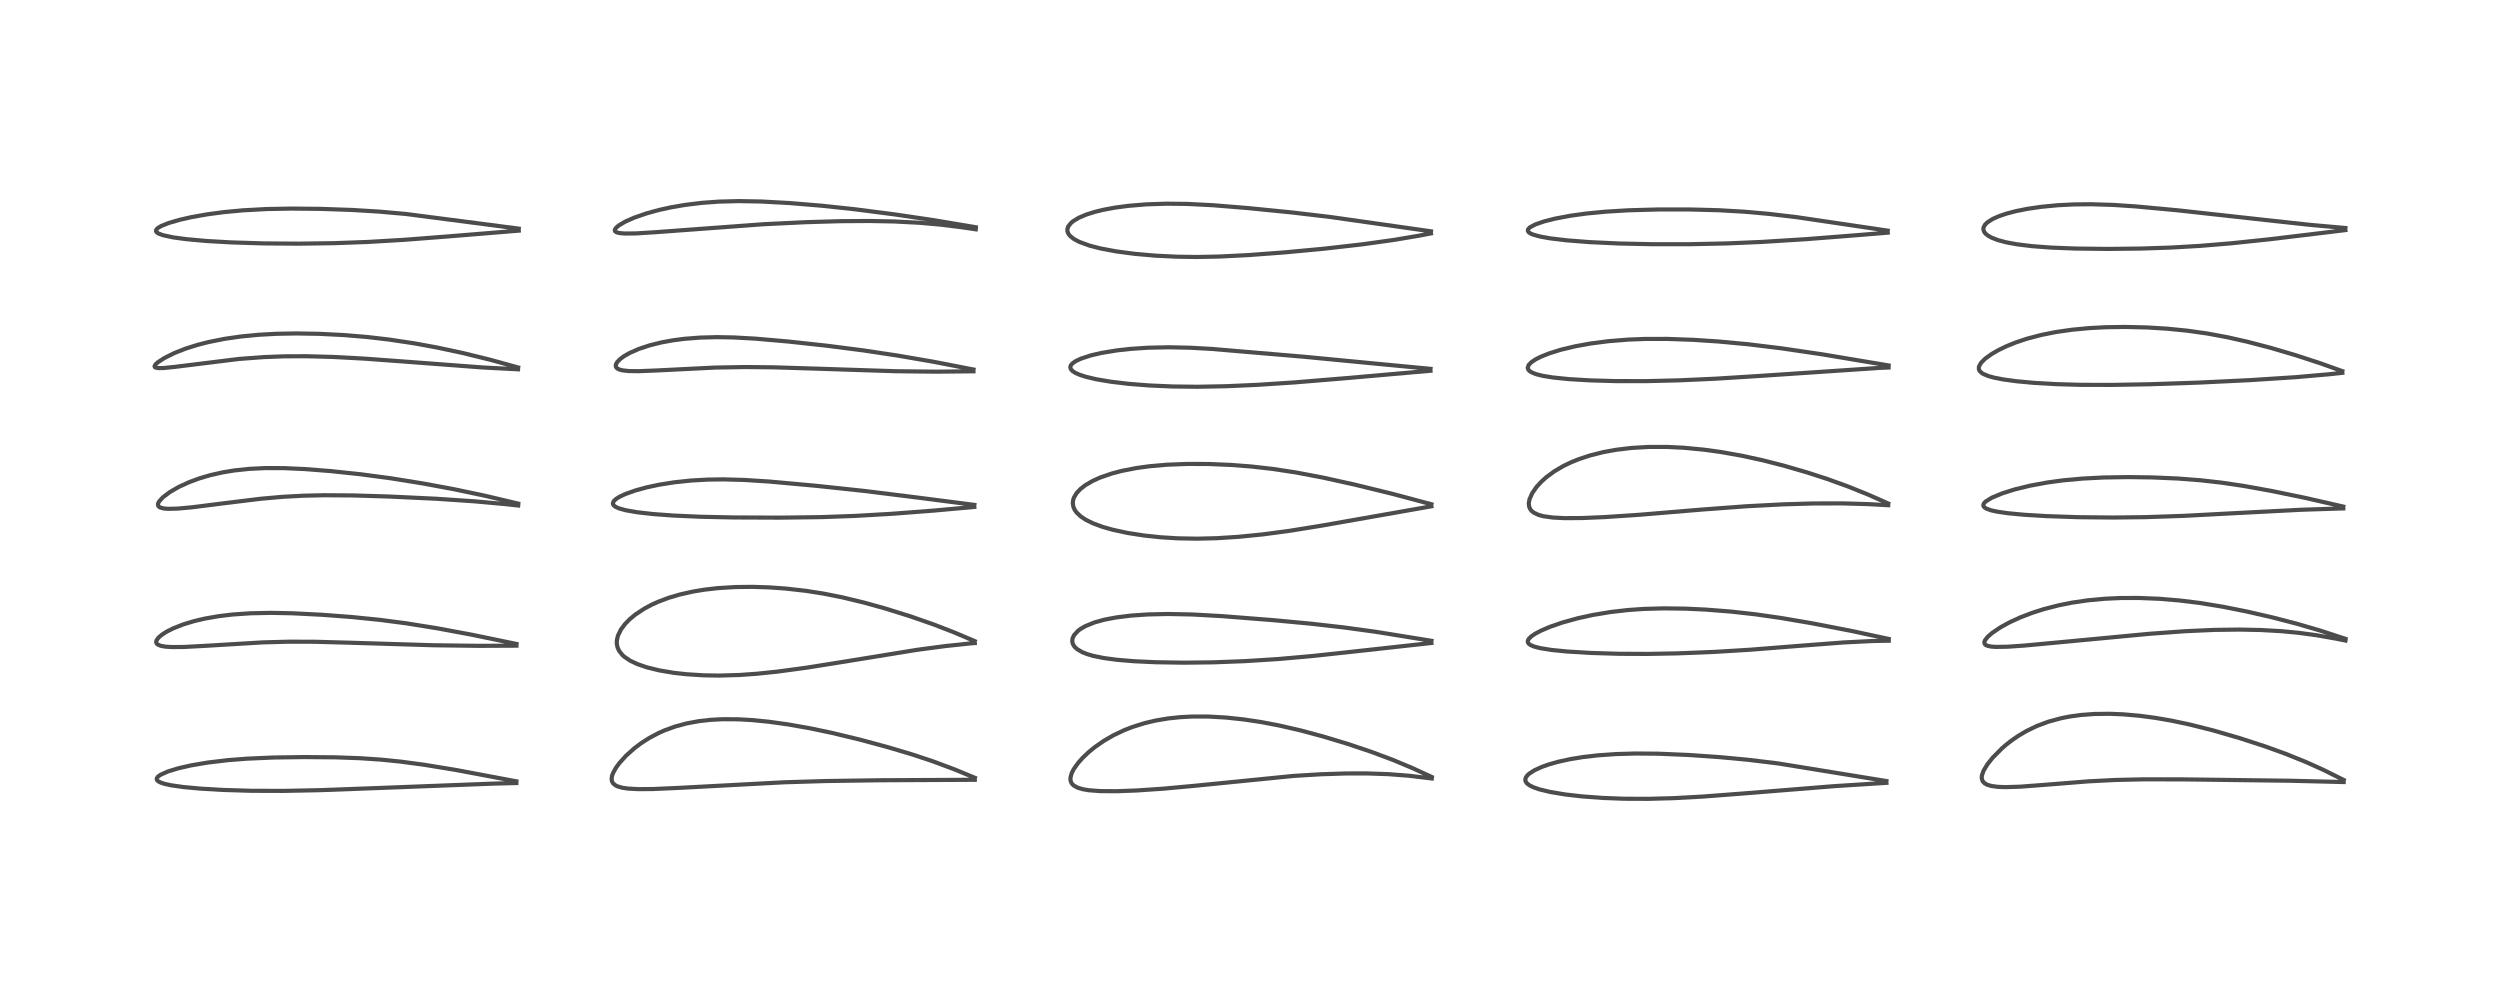 <?xml version="1.0" encoding="utf-8" standalone="no"?>
<!DOCTYPE svg PUBLIC "-//W3C//DTD SVG 1.1//EN"
  "http://www.w3.org/Graphics/SVG/1.1/DTD/svg11.dtd">
<!-- Created with matplotlib (https://matplotlib.org/) -->
<svg height="288pt" version="1.1" viewBox="0 0 720 288" width="720pt" xmlns="http://www.w3.org/2000/svg" xmlns:xlink="http://www.w3.org/1999/xlink">
 <defs>
  <style type="text/css">*{stroke-linecap:butt;stroke-linejoin:round;}</style>
 </defs>
 <g id="figure_1">
  <g id="patch_1">
   <path d="M 0 288 
L 720 288 
L 720 0 
L 0 0 
z
" style="fill:#ffffff;"/>
  </g>
  <g id="axes_1">
   <g id="line2d_1">
    <path clip-path="url(#p4223c62e96)" d="M 148.715 225.022 
L 131.249 221.741 
L 122.178 220.256 
L 115.323 219.337 
L 109.694 218.768 
L 103.636 218.36 
L 96.58 218.111 
L 87.547 218.036 
L 78.79 218.162 
L 71.14 218.494 
L 65.655 218.922 
L 59.901 219.604 
L 55.099 220.415 
L 51.341 221.271 
L 48.394 222.172 
L 46.227 223.138 
L 45.484 223.677 
L 45.175 224.1 
L 45.133 224.447 
L 45.282 224.752 
L 45.65 225.068 
L 46.316 225.399 
L 47.41 225.754 
L 49.412 226.186 
L 52.859 226.674 
L 57.793 227.129 
L 64.017 227.494 
L 72.385 227.748 
L 81.651 227.779 
L 92.288 227.564 
L 108.779 226.954 
L 142.197 225.677 
L 148.707 225.516 
L 148.707 225.516 
" style="fill:none;stroke:#000000;stroke-linecap:square;stroke-opacity:0.7;stroke-width:1.2;"/>
   </g>
   <g id="line2d_2">
    <path clip-path="url(#p4223c62e96)" d="M 148.749 185.457 
L 135.866 182.796 
L 125.938 180.95 
L 117.002 179.515 
L 109.435 178.525 
L 101.199 177.693 
L 92.679 177.051 
L 84.144 176.621 
L 78.108 176.504 
L 72.263 176.617 
L 67.028 176.972 
L 62.987 177.456 
L 59.056 178.141 
L 55.919 178.876 
L 52.808 179.817 
L 49.807 181.001 
L 47.975 181.931 
L 46.717 182.729 
L 45.66 183.617 
L 45.059 184.463 
L 44.97 184.936 
L 45.144 185.377 
L 45.438 185.637 
L 46.336 186.006 
L 47.744 186.246 
L 49.446 186.351 
L 52.951 186.325 
L 59.327 185.987 
L 75.609 185.009 
L 83.127 184.806 
L 90.707 184.827 
L 101.383 185.12 
L 124.912 185.835 
L 138.046 186.003 
L 148.742 185.953 
L 148.742 185.953 
" style="fill:none;stroke:#000000;stroke-linecap:square;stroke-opacity:0.7;stroke-width:1.2;"/>
   </g>
   <g id="line2d_3">
    <path clip-path="url(#p4223c62e96)" d="M 149.24 145.037 
L 139.61 142.758 
L 130.64 140.872 
L 121.715 139.22 
L 112.495 137.739 
L 103.896 136.592 
L 95.312 135.681 
L 87.837 135.095 
L 81.763 134.821 
L 76.395 134.807 
L 71.806 135.029 
L 67.495 135.486 
L 64.2 136.026 
L 60.572 136.844 
L 57.479 137.753 
L 54.608 138.805 
L 51.534 140.207 
L 48.885 141.737 
L 46.894 143.244 
L 45.841 144.404 
L 45.559 144.943 
L 45.488 145.41 
L 45.656 145.824 
L 46.049 146.128 
L 47.064 146.427 
L 48.332 146.541 
L 51.172 146.476 
L 55.171 146.115 
L 63.958 145.006 
L 75.083 143.64 
L 81.429 143.081 
L 87.354 142.762 
L 93.397 142.628 
L 101.719 142.685 
L 111.993 142.996 
L 125.585 143.637 
L 136.768 144.389 
L 145.491 145.184 
L 149.237 145.589 
L 149.237 145.589 
" style="fill:none;stroke:#000000;stroke-linecap:square;stroke-opacity:0.7;stroke-width:1.2;"/>
   </g>
   <g id="line2d_4">
    <path clip-path="url(#p4223c62e96)" d="M 149.216 105.83 
L 141.154 103.602 
L 133.252 101.659 
L 125.809 100.071 
L 119.364 98.892 
L 111.942 97.777 
L 105.64 97.047 
L 99.065 96.499 
L 91.904 96.14 
L 85.292 96.031 
L 79.596 96.134 
L 74.489 96.415 
L 69.41 96.905 
L 64.772 97.572 
L 60.085 98.504 
L 56.959 99.301 
L 53.454 100.405 
L 50.209 101.683 
L 47.39 103.084 
L 45.475 104.326 
L 44.826 104.91 
L 44.509 105.467 
L 44.585 105.713 
L 44.8 105.861 
L 45.611 106.013 
L 47.165 105.988 
L 50.619 105.63 
L 68.843 103.373 
L 75.958 102.842 
L 81.8 102.621 
L 88.122 102.591 
L 95.813 102.796 
L 104.84 103.276 
L 117.315 104.193 
L 139.061 105.836 
L 149.199 106.361 
L 149.199 106.361 
" style="fill:none;stroke:#000000;stroke-linecap:square;stroke-opacity:0.7;stroke-width:1.2;"/>
   </g>
   <g id="line2d_5">
    <path clip-path="url(#p4223c62e96)" d="M 149.406 65.848 
L 116.907 61.624 
L 109.195 60.941 
L 101.417 60.468 
L 92.29 60.154 
L 84.01 60.072 
L 76.86 60.201 
L 69.927 60.577 
L 64.412 61.096 
L 59.721 61.722 
L 55.008 62.56 
L 51.726 63.309 
L 48.591 64.223 
L 46.374 65.112 
L 45.424 65.687 
L 44.957 66.24 
L 44.954 66.636 
L 45.158 66.922 
L 45.641 67.25 
L 46.927 67.735 
L 49.911 68.374 
L 53.604 68.874 
L 59.477 69.405 
L 66.58 69.812 
L 76.059 70.102 
L 86.079 70.175 
L 96.276 70.031 
L 105.927 69.682 
L 116.449 69.064 
L 129.463 68.055 
L 149.403 66.426 
L 149.403 66.426 
" style="fill:none;stroke:#000000;stroke-linecap:square;stroke-opacity:0.7;stroke-width:1.2;"/>
   </g>
   <g id="line2d_6">
    <path clip-path="url(#p4223c62e96)" d="M 280.752 223.999 
L 274.907 221.585 
L 268.615 219.238 
L 262.623 217.25 
L 255.638 215.167 
L 247.697 213.025 
L 239.615 211.076 
L 233.4 209.768 
L 226.878 208.617 
L 221.411 207.859 
L 216.47 207.375 
L 212.673 207.161 
L 208.196 207.129 
L 204.669 207.31 
L 201.376 207.677 
L 197.786 208.337 
L 194.457 209.236 
L 191.426 210.336 
L 189.64 211.13 
L 186.939 212.565 
L 184.646 214.035 
L 182.635 215.552 
L 180.3 217.647 
L 178.359 219.797 
L 177.427 221.07 
L 176.541 222.67 
L 176.261 223.47 
L 176.141 224.375 
L 176.262 225.061 
L 176.598 225.641 
L 177.336 226.232 
L 177.821 226.465 
L 179.269 226.881 
L 180.908 227.117 
L 183.871 227.274 
L 188.117 227.239 
L 195.612 226.906 
L 225.78 225.3 
L 237.798 224.936 
L 253.621 224.712 
L 280.743 224.578 
L 280.743 224.578 
" style="fill:none;stroke:#000000;stroke-linecap:square;stroke-opacity:0.7;stroke-width:1.2;"/>
   </g>
   <g id="line2d_7">
    <path clip-path="url(#p4223c62e96)" d="M 280.722 184.646 
L 274.806 182.133 
L 268.915 179.851 
L 262.168 177.5 
L 254.943 175.244 
L 248.891 173.558 
L 242.627 172.044 
L 237.21 170.964 
L 232.091 170.159 
L 226.213 169.497 
L 221.44 169.162 
L 216.707 169.014 
L 211.798 169.068 
L 206.809 169.373 
L 202.912 169.817 
L 199.623 170.359 
L 195.715 171.239 
L 192.62 172.157 
L 189.553 173.308 
L 187.682 174.156 
L 185.583 175.275 
L 183.005 176.973 
L 181.399 178.298 
L 180.025 179.7 
L 178.853 181.262 
L 177.971 183.054 
L 177.652 184.435 
L 177.636 185.361 
L 177.848 186.437 
L 178.303 187.435 
L 179.251 188.634 
L 179.875 189.193 
L 181.511 190.286 
L 183.566 191.259 
L 186.323 192.204 
L 189.842 193.065 
L 193.977 193.762 
L 197.671 194.178 
L 202.647 194.492 
L 207.143 194.564 
L 212.982 194.392 
L 217.996 194.037 
L 223.944 193.417 
L 232.143 192.312 
L 243.099 190.568 
L 264.064 187.157 
L 272.156 186.079 
L 279.243 185.328 
L 280.737 185.194 
L 280.737 185.194 
" style="fill:none;stroke:#000000;stroke-linecap:square;stroke-opacity:0.7;stroke-width:1.2;"/>
   </g>
   <g id="line2d_8">
    <path clip-path="url(#p4223c62e96)" d="M 280.617 145.409 
L 265.143 143.41 
L 248.979 141.397 
L 235.033 139.911 
L 221.702 138.697 
L 214.44 138.228 
L 208.36 138.059 
L 203.752 138.123 
L 199.031 138.391 
L 194.147 138.909 
L 189.815 139.599 
L 186.303 140.348 
L 183.106 141.217 
L 180.062 142.297 
L 178.325 143.123 
L 177.349 143.754 
L 176.762 144.323 
L 176.505 144.93 
L 176.557 145.25 
L 176.764 145.57 
L 177.33 145.998 
L 178.246 146.406 
L 180.157 146.942 
L 183.429 147.518 
L 188.013 148.04 
L 193.885 148.476 
L 201.665 148.822 
L 211.278 149.025 
L 224.761 149.082 
L 236.538 148.927 
L 246.076 148.589 
L 256.809 147.977 
L 268.907 147.049 
L 280.602 145.994 
L 280.602 145.994 
" style="fill:none;stroke:#000000;stroke-linecap:square;stroke-opacity:0.7;stroke-width:1.2;"/>
   </g>
   <g id="line2d_9">
    <path clip-path="url(#p4223c62e96)" d="M 280.365 106.424 
L 268.853 104.187 
L 258.652 102.427 
L 248.775 100.936 
L 238.343 99.591 
L 227.008 98.357 
L 217.616 97.535 
L 211.367 97.187 
L 206.528 97.098 
L 201.571 97.227 
L 197.06 97.584 
L 193.86 98.001 
L 190.52 98.611 
L 187.104 99.458 
L 184.017 100.481 
L 181.361 101.647 
L 179.781 102.545 
L 178.661 103.355 
L 177.715 104.32 
L 177.328 105.117 
L 177.384 105.681 
L 177.771 106.125 
L 178.478 106.464 
L 179.311 106.67 
L 181.092 106.862 
L 183.919 106.901 
L 189.219 106.691 
L 205.958 105.857 
L 214.774 105.707 
L 222.819 105.789 
L 235.017 106.167 
L 257.962 106.912 
L 269.668 107.041 
L 280.356 106.935 
L 280.356 106.935 
" style="fill:none;stroke:#000000;stroke-linecap:square;stroke-opacity:0.7;stroke-width:1.2;"/>
   </g>
   <g id="line2d_10">
    <path clip-path="url(#p4223c62e96)" d="M 281.028 65.447 
L 268.999 63.423 
L 257.636 61.745 
L 245.985 60.243 
L 236.64 59.245 
L 227.412 58.48 
L 219.253 58.034 
L 212.706 57.917 
L 207.003 58.066 
L 202.161 58.419 
L 197.465 58.987 
L 193.223 59.714 
L 189.809 60.467 
L 186.334 61.416 
L 182.645 62.691 
L 180.168 63.783 
L 178.235 64.908 
L 177.386 65.636 
L 177.073 66.153 
L 177.094 66.509 
L 177.293 66.742 
L 177.741 66.962 
L 178.452 67.128 
L 179.874 67.254 
L 183.148 67.224 
L 189.026 66.856 
L 219.932 64.573 
L 232.074 63.988 
L 241.947 63.699 
L 250.494 63.644 
L 257.606 63.784 
L 264.869 64.16 
L 271.038 64.709 
L 277.054 65.457 
L 281.017 66.043 
L 281.017 66.043 
" style="fill:none;stroke:#000000;stroke-linecap:square;stroke-opacity:0.7;stroke-width:1.2;"/>
   </g>
   <g id="line2d_11">
    <path clip-path="url(#p4223c62e96)" d="M 412.318 223.759 
L 406.859 221.242 
L 401.119 218.841 
L 395.033 216.562 
L 388.255 214.281 
L 381.034 212.096 
L 374.595 210.367 
L 368.24 208.907 
L 363.058 207.928 
L 358.228 207.204 
L 353.114 206.656 
L 348.108 206.368 
L 343.407 206.357 
L 339.961 206.536 
L 336.43 206.909 
L 332.773 207.526 
L 329.703 208.252 
L 326.148 209.364 
L 323.78 210.288 
L 320.685 211.754 
L 317.883 213.375 
L 315.274 215.195 
L 313.597 216.563 
L 311.784 218.284 
L 310.528 219.694 
L 309.25 221.489 
L 308.656 222.649 
L 308.295 223.96 
L 308.304 224.711 
L 308.553 225.447 
L 308.779 225.782 
L 309.319 226.289 
L 310.418 226.871 
L 311.885 227.303 
L 313.499 227.578 
L 316.734 227.834 
L 321.638 227.87 
L 327.338 227.658 
L 335.018 227.139 
L 344.262 226.287 
L 372.538 223.464 
L 380.383 222.988 
L 387.66 222.754 
L 393.72 222.746 
L 399.878 222.959 
L 405.795 223.414 
L 412.356 224.206 
L 412.356 224.206 
" style="fill:none;stroke:#000000;stroke-linecap:square;stroke-opacity:0.7;stroke-width:1.2;"/>
   </g>
   <g id="line2d_12">
    <path clip-path="url(#p4223c62e96)" d="M 412.263 184.554 
L 396.399 181.986 
L 387.073 180.708 
L 377.729 179.642 
L 366.666 178.603 
L 351.924 177.444 
L 343.368 176.968 
L 336.374 176.828 
L 330.608 176.956 
L 325.778 177.286 
L 321.533 177.808 
L 318.048 178.473 
L 315.218 179.258 
L 312.595 180.322 
L 311.189 181.137 
L 310.476 181.671 
L 309.313 182.948 
L 308.893 183.872 
L 308.803 184.631 
L 308.948 185.364 
L 309.301 186.027 
L 309.575 186.367 
L 310.253 186.977 
L 311.639 187.795 
L 313.056 188.368 
L 314.8 188.884 
L 317.943 189.526 
L 321.746 190.029 
L 326.637 190.434 
L 332.836 190.722 
L 340.956 190.852 
L 349.344 190.754 
L 358.474 190.412 
L 368.203 189.796 
L 378.025 188.927 
L 391.603 187.455 
L 412.244 185.177 
L 412.244 185.177 
" style="fill:none;stroke:#000000;stroke-linecap:square;stroke-opacity:0.7;stroke-width:1.2;"/>
   </g>
   <g id="line2d_13">
    <path clip-path="url(#p4223c62e96)" d="M 412.25 145.227 
L 401.189 142.269 
L 390.066 139.548 
L 380.824 137.507 
L 373.203 136.062 
L 366.399 135.032 
L 360.347 134.35 
L 354.572 133.903 
L 348.224 133.634 
L 341.976 133.608 
L 335.979 133.844 
L 331.053 134.278 
L 327.401 134.776 
L 323.089 135.613 
L 320.12 136.394 
L 316.843 137.528 
L 314.735 138.477 
L 312.568 139.741 
L 311.123 140.872 
L 310.051 142.027 
L 309.315 143.259 
L 309.075 143.963 
L 308.962 144.849 
L 309.131 145.978 
L 309.539 146.88 
L 310.033 147.573 
L 311.219 148.705 
L 312.719 149.702 
L 314.796 150.723 
L 317.556 151.741 
L 320.468 152.569 
L 324.791 153.5 
L 329.556 154.238 
L 334.236 154.733 
L 339.18 155.039 
L 344.795 155.14 
L 350.484 154.999 
L 356.7 154.602 
L 363.634 153.911 
L 371.332 152.889 
L 380.654 151.38 
L 412.249 145.816 
L 412.249 145.816 
" style="fill:none;stroke:#000000;stroke-linecap:square;stroke-opacity:0.7;stroke-width:1.2;"/>
   </g>
   <g id="line2d_14">
    <path clip-path="url(#p4223c62e96)" d="M 411.99 106.226 
L 398.618 104.959 
L 375.211 102.713 
L 349.008 100.495 
L 342.845 100.15 
L 336.76 100.015 
L 330.677 100.138 
L 325.666 100.47 
L 321.727 100.905 
L 317.233 101.643 
L 314.236 102.338 
L 311.362 103.269 
L 309.833 103.984 
L 308.845 104.675 
L 308.393 105.224 
L 308.242 105.776 
L 308.399 106.313 
L 308.925 106.89 
L 309.609 107.338 
L 310.996 107.96 
L 312.753 108.525 
L 315.715 109.223 
L 319.898 109.931 
L 325.018 110.541 
L 330.918 111.008 
L 337.733 111.307 
L 344.893 111.387 
L 353.166 111.23 
L 362.179 110.829 
L 372.944 110.123 
L 387.415 108.929 
L 411.983 106.775 
L 411.983 106.775 
" style="fill:none;stroke:#000000;stroke-linecap:square;stroke-opacity:0.7;stroke-width:1.2;"/>
   </g>
   <g id="line2d_15">
    <path clip-path="url(#p4223c62e96)" d="M 412.125 66.621 
L 383.132 62.494 
L 372.165 61.197 
L 359.32 59.918 
L 349.219 59.096 
L 341.943 58.729 
L 335.914 58.662 
L 330.177 58.852 
L 324.912 59.287 
L 321.064 59.803 
L 317.689 60.436 
L 315.285 61.027 
L 312.908 61.778 
L 310.733 62.697 
L 309.127 63.653 
L 308.513 64.149 
L 307.663 65.194 
L 307.395 66.023 
L 307.446 66.724 
L 307.754 67.411 
L 308.221 67.987 
L 309.261 68.815 
L 310.823 69.654 
L 313.803 70.743 
L 316.907 71.545 
L 321.553 72.415 
L 326.857 73.112 
L 332.831 73.635 
L 339.044 73.934 
L 344.709 74.009 
L 351.093 73.887 
L 359.512 73.467 
L 369.899 72.692 
L 381.153 71.641 
L 392.247 70.38 
L 401.429 69.099 
L 408.483 67.912 
L 412.109 67.221 
L 412.109 67.221 
" style="fill:none;stroke:#000000;stroke-linecap:square;stroke-opacity:0.7;stroke-width:1.2;"/>
   </g>
   <g id="line2d_16">
    <path clip-path="url(#p4223c62e96)" d="M 543.291 224.941 
L 512.123 219.872 
L 503.547 218.832 
L 495.21 218.048 
L 486.297 217.431 
L 477.598 217.066 
L 470.993 217.011 
L 465.331 217.175 
L 460.191 217.536 
L 455.934 218.026 
L 452.268 218.621 
L 448.778 219.381 
L 446.12 220.132 
L 444.123 220.836 
L 441.98 221.81 
L 440.48 222.763 
L 439.876 223.312 
L 439.455 223.893 
L 439.277 224.494 
L 439.334 224.948 
L 439.729 225.578 
L 440.41 226.122 
L 441.626 226.738 
L 443.243 227.304 
L 446.416 228.079 
L 450.87 228.817 
L 455.677 229.366 
L 461.645 229.807 
L 467.733 230.038 
L 474.726 230.066 
L 481.933 229.871 
L 490.485 229.406 
L 502.195 228.508 
L 528.277 226.408 
L 543.299 225.456 
L 543.299 225.456 
" style="fill:none;stroke:#000000;stroke-linecap:square;stroke-opacity:0.7;stroke-width:1.2;"/>
   </g>
   <g id="line2d_17">
    <path clip-path="url(#p4223c62e96)" d="M 543.954 184.013 
L 533.011 181.665 
L 521.648 179.466 
L 512.836 177.962 
L 505.604 176.927 
L 498.612 176.143 
L 491.324 175.567 
L 485.526 175.292 
L 479.175 175.206 
L 473.316 175.372 
L 468.823 175.689 
L 463.847 176.26 
L 458.705 177.114 
L 454.453 178.046 
L 449.958 179.29 
L 446.31 180.556 
L 443.736 181.661 
L 442.108 182.528 
L 440.998 183.283 
L 440.216 184.082 
L 439.993 184.604 
L 440.03 185.014 
L 440.232 185.343 
L 440.754 185.75 
L 441.694 186.166 
L 443.412 186.631 
L 446.733 187.174 
L 451.273 187.632 
L 458.043 188.044 
L 466.268 188.292 
L 474.438 188.329 
L 483.14 188.17 
L 493.984 187.733 
L 504.154 187.111 
L 517.807 186.032 
L 531.016 185.021 
L 539.105 184.623 
L 543.971 184.521 
L 543.971 184.521 
" style="fill:none;stroke:#000000;stroke-linecap:square;stroke-opacity:0.7;stroke-width:1.2;"/>
   </g>
   <g id="line2d_18">
    <path clip-path="url(#p4223c62e96)" d="M 543.796 145.001 
L 538.063 142.462 
L 532.158 140.08 
L 526.309 137.966 
L 520.57 136.099 
L 513.684 134.099 
L 507.599 132.549 
L 501.811 131.283 
L 495.658 130.185 
L 490.846 129.519 
L 484.902 128.949 
L 480.024 128.712 
L 474.782 128.719 
L 469.895 129.004 
L 465.479 129.532 
L 461.78 130.204 
L 457.93 131.17 
L 454.69 132.241 
L 452.441 133.155 
L 450.221 134.227 
L 447.649 135.739 
L 445.307 137.464 
L 443.817 138.815 
L 442.488 140.283 
L 441.274 142.034 
L 440.482 143.836 
L 440.288 145.011 
L 440.408 145.978 
L 440.755 146.719 
L 441.161 147.199 
L 441.709 147.635 
L 443.087 148.29 
L 444.504 148.673 
L 447.185 149.052 
L 450.628 149.225 
L 455.605 149.195 
L 462.227 148.916 
L 472.298 148.241 
L 490.27 146.743 
L 502.959 145.803 
L 513.637 145.245 
L 522.14 144.998 
L 530.671 144.977 
L 537.959 145.182 
L 543.807 145.502 
L 543.807 145.502 
" style="fill:none;stroke:#000000;stroke-linecap:square;stroke-opacity:0.7;stroke-width:1.2;"/>
   </g>
   <g id="line2d_19">
    <path clip-path="url(#p4223c62e96)" d="M 543.915 105.247 
L 524.911 102.066 
L 513.114 100.324 
L 503.469 99.146 
L 494.974 98.353 
L 487.665 97.872 
L 480.172 97.606 
L 473.751 97.615 
L 468.854 97.807 
L 463.285 98.256 
L 458.167 98.917 
L 453.702 99.724 
L 449.509 100.729 
L 446.163 101.774 
L 443.709 102.76 
L 442.161 103.555 
L 441.012 104.336 
L 440.239 105.147 
L 439.981 105.943 
L 440.145 106.449 
L 440.574 106.903 
L 441.324 107.346 
L 442.508 107.79 
L 444.253 108.227 
L 447.145 108.704 
L 451.85 109.187 
L 457.958 109.548 
L 465.173 109.754 
L 473.945 109.769 
L 483.361 109.546 
L 494.179 109.057 
L 507.119 108.247 
L 541.321 105.951 
L 543.917 105.842 
L 543.917 105.842 
" style="fill:none;stroke:#000000;stroke-linecap:square;stroke-opacity:0.7;stroke-width:1.2;"/>
   </g>
   <g id="line2d_20">
    <path clip-path="url(#p4223c62e96)" d="M 543.672 66.428 
L 517.422 62.542 
L 509.265 61.583 
L 502.297 60.965 
L 495 60.546 
L 486.603 60.325 
L 477.4 60.332 
L 469.125 60.558 
L 462.394 60.96 
L 456.948 61.486 
L 452.308 62.124 
L 447.807 62.975 
L 444.695 63.768 
L 442.169 64.645 
L 440.603 65.488 
L 440.115 65.988 
L 440.009 66.454 
L 440.235 66.853 
L 440.685 67.187 
L 441.44 67.532 
L 443.445 68.102 
L 446.411 68.638 
L 451.251 69.219 
L 457.777 69.73 
L 466.377 70.13 
L 475.585 70.326 
L 486.559 70.33 
L 497.227 70.11 
L 507.398 69.676 
L 520.247 68.871 
L 535.979 67.638 
L 543.677 67.003 
L 543.677 67.003 
" style="fill:none;stroke:#000000;stroke-linecap:square;stroke-opacity:0.7;stroke-width:1.2;"/>
   </g>
   <g id="line2d_21">
    <path clip-path="url(#p4223c62e96)" d="M 674.985 224.632 
L 669.168 221.737 
L 664.07 219.442 
L 658.238 217.091 
L 652.37 214.968 
L 644.981 212.563 
L 637.394 210.362 
L 630.848 208.708 
L 625.254 207.521 
L 620.73 206.742 
L 616.055 206.125 
L 611.386 205.722 
L 607.661 205.572 
L 603.182 205.625 
L 599.275 205.915 
L 596.085 206.355 
L 593.69 206.824 
L 589.982 207.828 
L 586.598 209.092 
L 583.629 210.529 
L 581.224 211.953 
L 579.279 213.3 
L 577.815 214.443 
L 576.606 215.483 
L 573.892 218.216 
L 572.379 220.117 
L 571.28 221.938 
L 570.79 223.323 
L 570.73 224.073 
L 570.969 224.93 
L 571.557 225.584 
L 572.297 225.996 
L 573.491 226.356 
L 575.302 226.606 
L 577.55 226.694 
L 581.807 226.565 
L 589.565 225.974 
L 601.48 225.023 
L 609.384 224.623 
L 617.474 224.445 
L 628.436 224.459 
L 659.616 224.854 
L 674.972 225.229 
L 674.972 225.229 
" style="fill:none;stroke:#000000;stroke-linecap:square;stroke-opacity:0.7;stroke-width:1.2;"/>
   </g>
   <g id="line2d_22">
    <path clip-path="url(#p4223c62e96)" d="M 675.473 183.974 
L 668.379 181.656 
L 661.624 179.675 
L 654.502 177.824 
L 647.073 176.114 
L 640.057 174.716 
L 633.459 173.642 
L 627.704 172.934 
L 621.917 172.454 
L 615.96 172.213 
L 610.822 172.227 
L 606.106 172.443 
L 601.263 172.897 
L 596.76 173.557 
L 592.982 174.31 
L 588.56 175.448 
L 585.208 176.521 
L 581.87 177.8 
L 578.778 179.218 
L 576.141 180.663 
L 573.7 182.316 
L 572.449 183.413 
L 571.676 184.404 
L 571.481 185.006 
L 571.596 185.465 
L 571.847 185.722 
L 572.398 185.989 
L 573.435 186.207 
L 574.807 186.309 
L 578.081 186.26 
L 583.031 185.922 
L 594.006 184.896 
L 619.113 182.526 
L 629.369 181.784 
L 637.813 181.407 
L 644.992 181.317 
L 651.099 181.442 
L 657.086 181.781 
L 661.912 182.239 
L 667.115 182.94 
L 672.908 183.957 
L 675.491 184.473 
L 675.491 184.473 
" style="fill:none;stroke:#000000;stroke-linecap:square;stroke-opacity:0.7;stroke-width:1.2;"/>
   </g>
   <g id="line2d_23">
    <path clip-path="url(#p4223c62e96)" d="M 674.864 145.895 
L 663.593 143.327 
L 654.161 141.384 
L 646.201 139.951 
L 639.786 139 
L 633.767 138.319 
L 627.178 137.811 
L 619.888 137.497 
L 612.932 137.402 
L 605.786 137.518 
L 599.703 137.832 
L 594.052 138.356 
L 589.671 138.95 
L 584.665 139.872 
L 580.201 140.965 
L 576.565 142.117 
L 573.672 143.326 
L 571.901 144.412 
L 571.45 144.86 
L 571.197 145.378 
L 571.248 145.776 
L 571.516 146.122 
L 572.137 146.513 
L 573.409 146.964 
L 575.095 147.343 
L 578.28 147.81 
L 582.997 148.255 
L 589.385 148.64 
L 598.616 148.951 
L 608.503 149.048 
L 617.844 148.938 
L 629.029 148.563 
L 643.569 147.795 
L 662.705 146.811 
L 673.943 146.449 
L 674.875 146.432 
L 674.875 146.432 
" style="fill:none;stroke:#000000;stroke-linecap:square;stroke-opacity:0.7;stroke-width:1.2;"/>
   </g>
   <g id="line2d_24">
    <path clip-path="url(#p4223c62e96)" d="M 674.575 106.889 
L 668.306 104.639 
L 661.178 102.309 
L 653.964 100.181 
L 647.191 98.409 
L 641.401 97.105 
L 635.669 96.047 
L 629.935 95.238 
L 624.138 94.661 
L 618.396 94.308 
L 612.116 94.158 
L 606.605 94.236 
L 601.806 94.484 
L 596.68 94.966 
L 592.11 95.624 
L 587.929 96.455 
L 583.718 97.565 
L 580.539 98.628 
L 577.893 99.698 
L 575.583 100.811 
L 573.57 101.973 
L 571.76 103.277 
L 570.541 104.486 
L 569.929 105.59 
L 569.914 106.378 
L 570.103 106.793 
L 570.734 107.416 
L 571.181 107.693 
L 572.781 108.347 
L 574.288 108.758 
L 576.929 109.277 
L 580.73 109.796 
L 585.794 110.266 
L 592.053 110.628 
L 599.162 110.829 
L 608.259 110.852 
L 619.138 110.662 
L 633.092 110.194 
L 647.973 109.478 
L 661.053 108.635 
L 671.002 107.765 
L 674.593 107.376 
L 674.593 107.376 
" style="fill:none;stroke:#000000;stroke-linecap:square;stroke-opacity:0.7;stroke-width:1.2;"/>
   </g>
   <g id="line2d_25">
    <path clip-path="url(#p4223c62e96)" d="M 675.48 65.667 
L 665.395 64.769 
L 652.69 63.386 
L 627.265 60.578 
L 615.199 59.455 
L 608.635 59.018 
L 602.292 58.821 
L 597.359 58.868 
L 592.762 59.096 
L 587.914 59.557 
L 583.845 60.152 
L 580.518 60.822 
L 577.899 61.511 
L 575.682 62.264 
L 573.913 63.052 
L 572.412 64.001 
L 571.706 64.687 
L 571.258 65.515 
L 571.208 66.098 
L 571.441 66.778 
L 571.821 67.272 
L 572.462 67.807 
L 573.593 68.449 
L 575.422 69.156 
L 577.778 69.785 
L 580.812 70.35 
L 585.219 70.894 
L 590.684 71.304 
L 597.674 71.58 
L 607.057 71.69 
L 616.713 71.581 
L 625.253 71.296 
L 633.649 70.812 
L 642.703 70.061 
L 653.85 68.885 
L 671.988 66.695 
L 675.468 66.268 
L 675.468 66.268 
" style="fill:none;stroke:#000000;stroke-linecap:square;stroke-opacity:0.7;stroke-width:1.2;"/>
   </g>
  </g>
 </g>
 <defs>
  <clipPath id="p4223c62e96">
   <rect height="262.08" width="694.08" x="12.96" y="12.96"/>
  </clipPath>
 </defs>
</svg>
